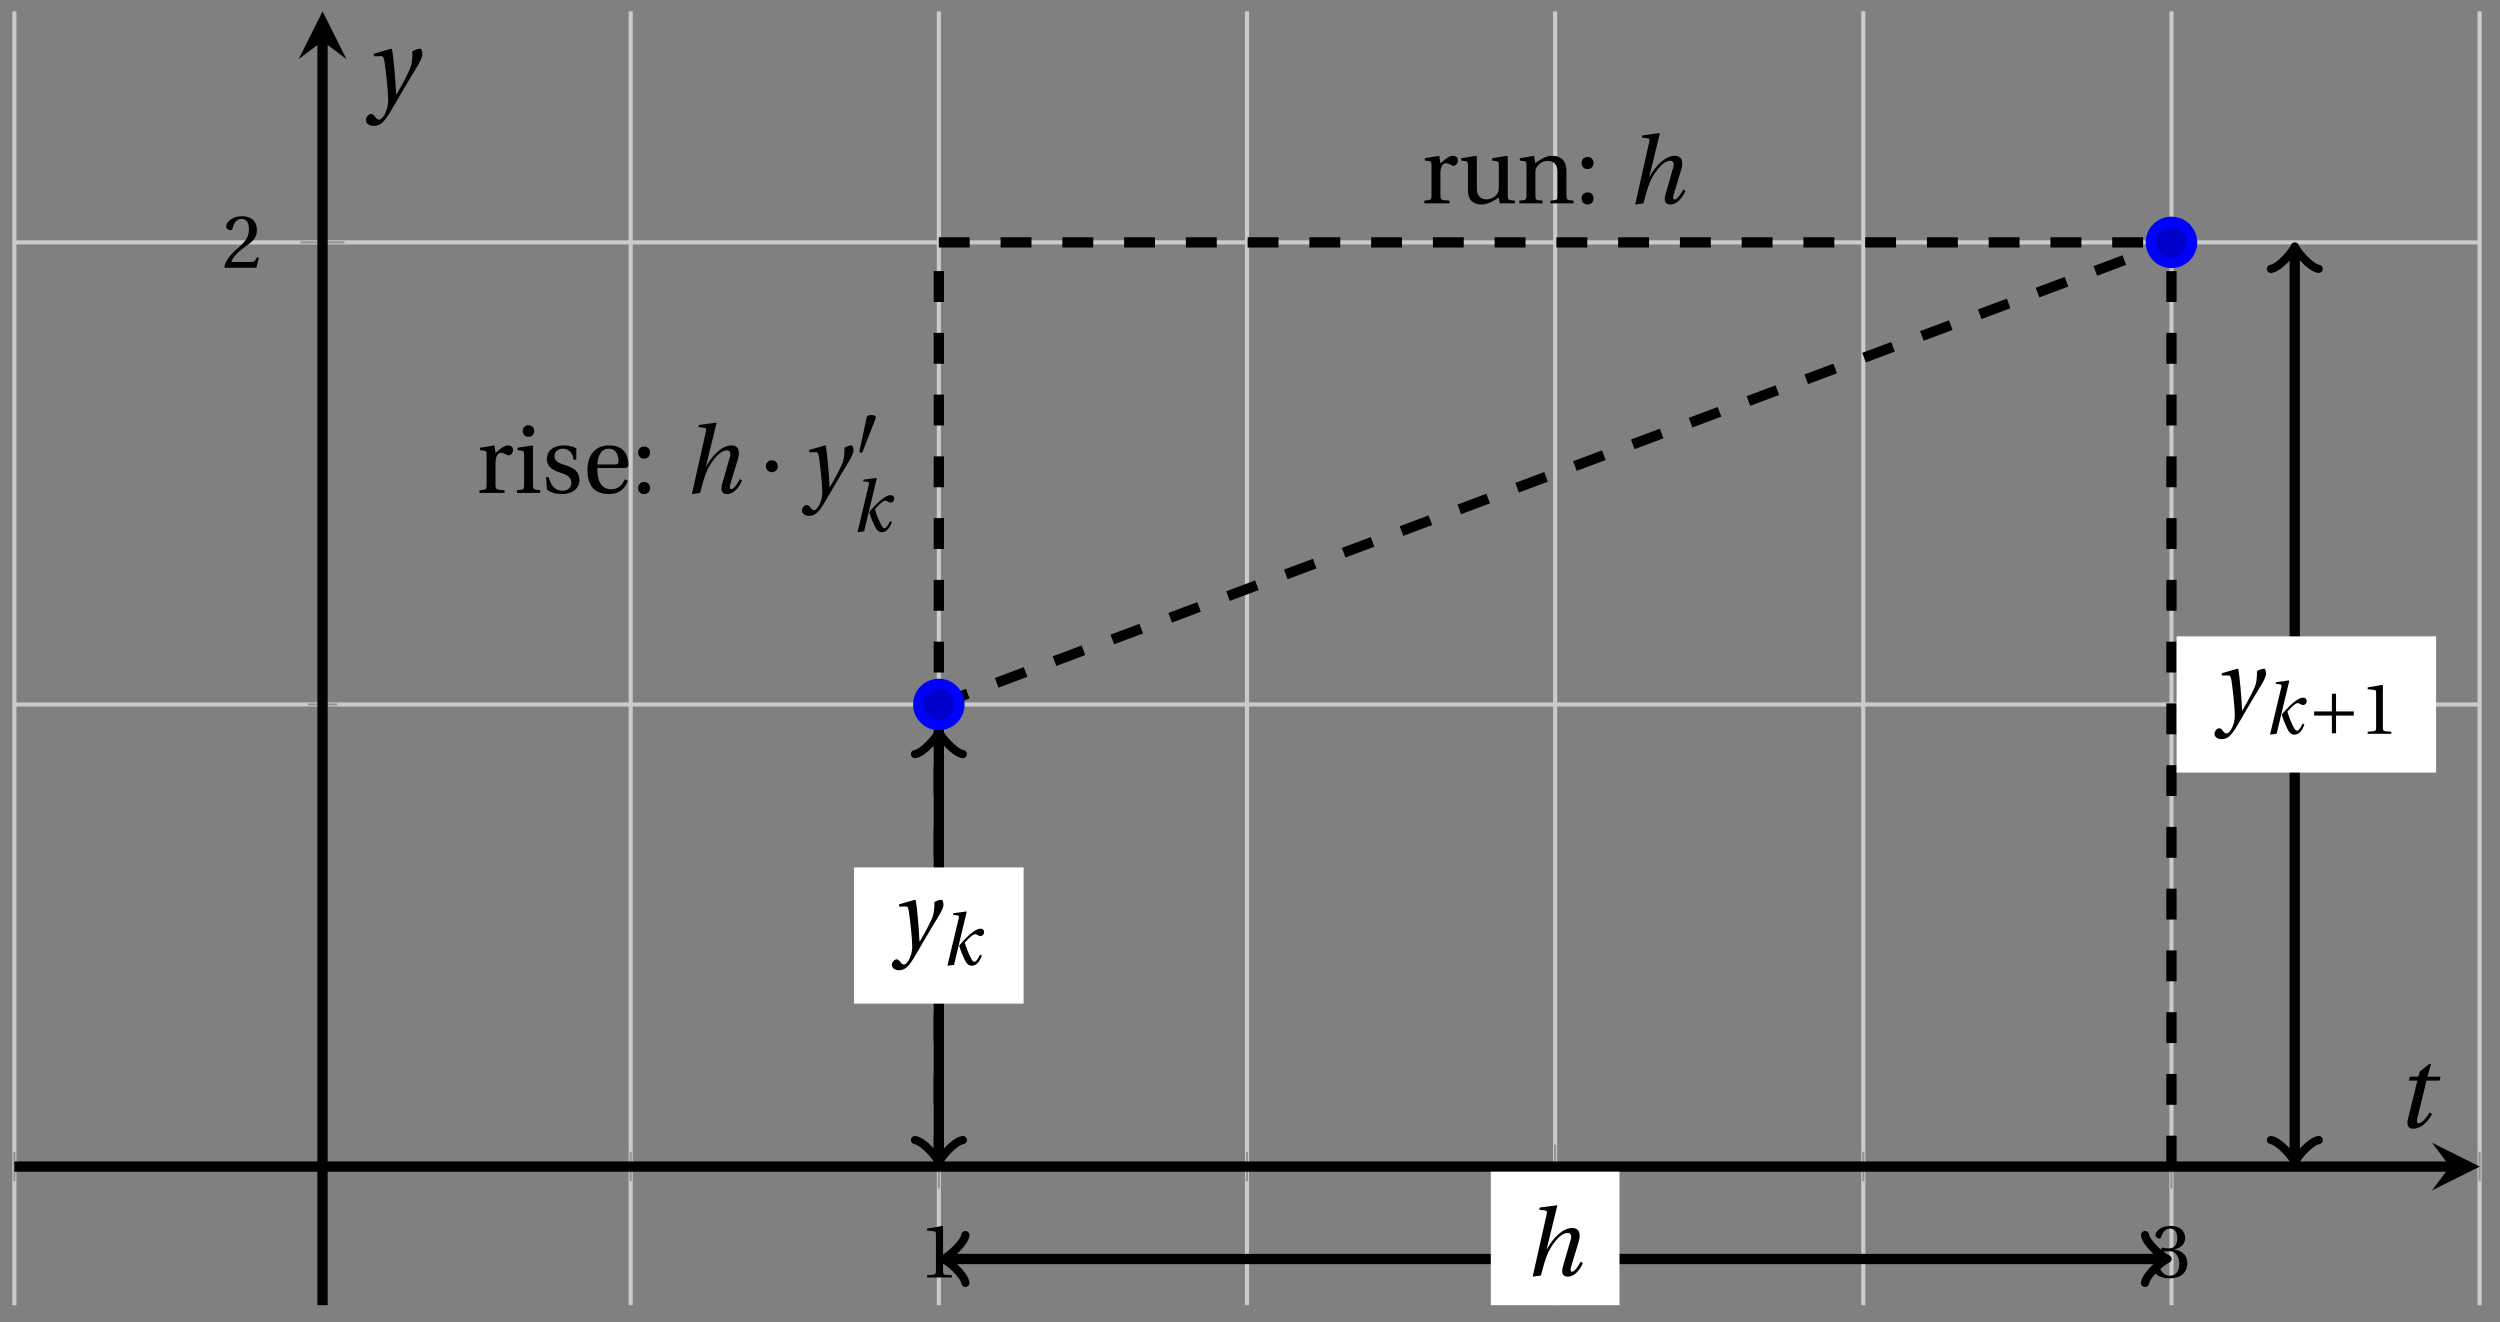 <svg xmlns="http://www.w3.org/2000/svg" xmlns:xlink="http://www.w3.org/1999/xlink" version="1.1" width="242" height="128" viewBox="0 0 242 128">
<rect x="0" y="0" width="242" height="128" fill="#808080" stroke="none"/>
<defs>
<path id="font_1_1" d="M.437 0V.029L.353 .036C.332 .038 .32 .046 .32 .085V.674L.315 .68 .109 .645V.62L.202 .609C.219 .607 .226 .599 .226 .57V.085C.226 .066 .223 .054 .217 .047 .212 .04 .204 .037 .193 .036L.109 .029V0H.437Z"/>
<path id="font_1_2" d="M.485 .132 .457 .137C.436 .083 .416 .076 .376 .076H.12C.136 .128 .195 .199 .288 .266 .384 .336 .458 .381 .458 .493 .458 .632 .366 .68 .261 .68 .124 .68 .053 .597 .053 .545 .053 .511 .091 .495 .108 .495 .126 .495 .133 .505 .137 .522 .153 .59 .192 .645 .254 .645 .331 .645 .353 .58 .353 .507 .353 .4 .299 .34 .212 .263 .089 .156 .046 .088 .027 .01L.037 0H.451L.485 .132Z"/>
<path id="font_1_3" d="M.13 .366C.13 .349 .135 .338 .148 .338 .16 .338 .187 .348 .235 .348 .32 .348 .368 .271 .368 .184 .368 .065 .309 .023 .238 .023 .172 .023 .129 .073 .11 .129 .104 .148 .094 .157 .08 .157 .062 .157 .027 .138 .027 .102 .027 .059 .096-.012 .237-.012 .382-.012 .473 .061 .473 .189 .473 .323 .358 .363 .303 .368V.372C.357 .381 .444 .421 .444 .52 .444 .631 .357 .68 .25 .68 .118 .68 .053 .604 .053 .561 .053 .53 .088 .513 .102 .513 .115 .513 .123 .52 .127 .533 .149 .601 .187 .645 .243 .645 .322 .645 .341 .575 .341 .519 .341 .459 .32 .384 .235 .384 .187 .384 .16 .394 .148 .394 .135 .394 .13 .384 .13 .366Z"/>
<clipPath id="clip_2">
<path transform="matrix(1,0,0,-1,1.392,126.343)" d="M0 0H238.635V125.245H0Z"/>
</clipPath>
<path id="font_3_1" d="M.352 .737 .347 .742 .167 .718 .161 .695 .218 .688C.243 .685 .247 .678 .238 .639L.092-.012 .179 0C.206 .102 .221 .157 .246 .22 .276 .298 .375 .45 .462 .45 .494 .45 .506 .421 .494 .38L.412 .096C.393 .03 .407-.012 .464-.012 .533-.012 .589 .056 .623 .132L.599 .146C.581 .111 .537 .04 .509 .04 .489 .04 .489 .063 .499 .095L.578 .357C.602 .436 .589 .502 .508 .502 .413 .502 .307 .399 .243 .279H.24L.352 .737Z"/>
<path id="font_1_8" d="M.189 .502 .037 .477V.452L.075 .447C.101 .443 .107 .438 .107 .402V.087C.107 .036 .102 .034 .032 .029V0H.296V.029C.207 .034 .201 .036 .201 .087V.321C.201 .398 .235 .424 .258 .424 .274 .424 .291 .418 .32 .402 .327 .398 .335 .397 .34 .397 .364 .397 .386 .422 .386 .453 .386 .475 .372 .502 .333 .502 .297 .502 .267 .48 .201 .422L.189 .502Z"/>
<path id="font_1_10" d="M.591 0V.029C.522 .034 .516 .036 .516 .087V.496L.509 .502 .352 .477V.452L.39 .447C.416 .443 .422 .438 .422 .402V.177C.422 .149 .419 .127 .414 .117 .391 .071 .343 .042 .291 .042 .233 .042 .19 .078 .19 .156V.496L.183 .502 .026 .477V.452L.064 .447C.09 .443 .096 .438 .096 .402V.138C.096 .023 .164-.012 .238-.012 .323-.012 .392 .046 .421 .06L.431 0H.591Z"/>
<path id="font_1_7" d="M.529 .343C.529 .444 .474 .502 .382 .502 .308 .502 .262 .466 .2 .426L.186 .502 .037 .477V.452L.075 .447C.101 .443 .107 .438 .107 .402V.087C.107 .036 .104 .034 .032 .029V0H.276V.029C.205 .034 .201 .036 .201 .087V.321C.201 .346 .203 .36 .211 .376 .232 .415 .277 .448 .33 .448 .398 .448 .435 .41 .435 .323V.087C.435 .036 .432 .034 .36 .029V0H.604V.029C.533 .034 .529 .036 .529 .087V.343Z"/>
<path id="font_1_4" d="M.133-.012C.172-.012 .195 .015 .196 .051 .196 .088 .172 .116 .133 .116 .095 .116 .07 .088 .07 .051 .07 .015 .095-.012 .133-.012M.133 .362C.172 .362 .195 .389 .196 .426 .196 .462 .172 .49 .133 .49 .095 .49 .07 .462 .07 .426 .07 .389 .095 .362 .133 .362Z"/>
<path id="font_3_4" d="M.071 .454 .074 .429 .142 .431C.164 .432 .169 .415 .177 .363 .188 .285 .21 .093 .21 .013 .21-.017 .208-.058 .186-.111 .168-.153 .142-.182 .122-.182 .107-.182 .096-.171 .081-.151 .069-.135 .061-.127 .046-.127 .02-.128-.005-.158-.005-.187-.005-.214 .024-.242 .068-.242 .153-.242 .19-.179 .278-.027 .298 .007 .358 .113 .42 .215 .477 .309 .54 .406 .54 .446 .54 .481 .529 .502 .522 .502 .503 .502 .469 .494 .444 .477 .445 .442 .443 .381 .431 .339 .415 .283 .356 .175 .29 .061H.287C.28 .214 .261 .425 .247 .498L.239 .502 .071 .454Z"/>
<path id="font_3_2" d="M.184 0 .36 .737 .355 .742 .176 .718 .17 .695 .227 .688C.252 .685 .256 .678 .247 .639L.092-.012 .184 0M.55 .502C.51 .502 .461 .471 .41 .428 .354 .379 .302 .324 .255 .267 .274 .203 .298 .144 .326 .083 .355 .019 .384-.012 .432-.012 .496-.012 .54 .045 .57 .129L.545 .142C.517 .082 .492 .043 .465 .043 .448 .043 .434 .062 .409 .114 .378 .177 .353 .242 .334 .309 .362 .341 .44 .426 .476 .426 .491 .426 .502 .421 .525 .407 .532 .403 .542 .399 .553 .399 .581 .399 .602 .428 .602 .453 .602 .48 .589 .502 .55 .502Z"/>
<path id="font_1_6" d="M.037 .477V.452L.075 .447C.101 .443 .107 .438 .107 .402V.087C.107 .036 .104 .034 .032 .029V0H.276V.029C.205 .034 .201 .036 .201 .087V.496L.194 .502 .037 .477M.153 .715C.117 .715 .092 .689 .092 .653 .092 .618 .117 .593 .153 .593 .19 .593 .213 .618 .214 .653 .214 .689 .19 .715 .153 .715Z"/>
<path id="font_1_9" d="M.367 .351V.468C.334 .492 .283 .502 .238 .502 .13 .502 .057 .451 .056 .356 .057 .273 .124 .236 .207 .211 .252 .197 .315 .174 .315 .106 .315 .055 .275 .023 .222 .023 .141 .023 .096 .082 .076 .167H.047L.057 .036C.093 .004 .154-.012 .213-.012 .332-.012 .4 .051 .4 .136 .4 .224 .346 .264 .243 .296 .202 .309 .136 .33 .136 .386 .137 .438 .176 .467 .226 .467 .297 .467 .331 .412 .338 .351H.367Z"/>
<path id="font_1_5" d="M.441 .263C.462 .263 .481 .268 .481 .301 .481 .36 .462 .502 .279 .502 .123 .502 .049 .391 .049 .241 .049 .083 .117-.014 .28-.012 .391-.011 .448 .05 .475 .129L.445 .145C.417 .087 .379 .039 .3 .039 .176 .039 .151 .159 .153 .263H.441M.154 .301C.154 .342 .169 .467 .273 .467 .366 .467 .377 .372 .377 .333 .377 .314 .371 .301 .343 .301H.154Z"/>
<path id="font_4_2" d="M.08 .282C.08 .247 .108 .219 .143 .219 .178 .219 .206 .247 .206 .282 .206 .317 .178 .345 .143 .345 .108 .345 .08 .317 .08 .282Z"/>
<path id="font_4_1" d="M.277 .505C.283 .52 .284 .529 .284 .533 .284 .554 .254 .563 .223 .563 .193 .563 .162 .554 .159 .539L.054 .053C.054 .046 .068 .04 .08 .04 .088 .04 .096 .043 .098 .048L.277 .505Z"/>
<path id="font_4_3" d="M.085 .311V.253H.331V.007H.389V.253H.635V.311H.389V.557H.331V.311H.085Z"/>
<path id="font_3_3" d="M.428 .452 .439 .49H.312L.346 .609 .334 .616 .237 .539 .224 .49H.143L.132 .452H.215L.125 .086C.11 .029 .122-.012 .172-.012 .252-.012 .316 .054 .356 .129L.334 .146C.311 .107 .26 .04 .229 .04 .208 .04 .208 .063 .214 .088L.303 .452H.428Z"/>
</defs>
<path transform="matrix(1,0,0,-1,1.392,126.343)" stroke-width=".399" stroke-linecap="butt" stroke-miterlimit="10" stroke-linejoin="miter" fill="none" stroke="#cbcbcb" d="M0 0V125.245M59.659 0V125.245M119.317 0V125.245M178.976 0V125.245M238.635 0V125.245"/>
<path transform="matrix(1,0,0,-1,1.392,126.343)" stroke-width=".399" stroke-linecap="butt" stroke-miterlimit="10" stroke-linejoin="miter" fill="none" stroke="#cbcbcb" d="M89.488 0V125.245M149.147 0V125.245M208.805 0V125.245"/>
<path transform="matrix(1,0,0,-1,1.392,126.343)" stroke-width=".399" stroke-linecap="butt" stroke-miterlimit="10" stroke-linejoin="miter" fill="none" stroke="#cbcbcb" d="M0 58.149H238.635"/>
<path transform="matrix(1,0,0,-1,1.392,126.343)" stroke-width=".399" stroke-linecap="butt" stroke-miterlimit="10" stroke-linejoin="miter" fill="none" stroke="#cbcbcb" d="M0 102.88H238.635"/>
<path transform="matrix(1,0,0,-1,1.392,126.343)" stroke-width=".199" stroke-linecap="butt" stroke-miterlimit="10" stroke-linejoin="miter" fill="none" stroke="#929292" d="M0 12.002V14.837M59.659 12.002V14.837M119.317 12.002V14.837M178.976 12.002V14.837M238.635 12.002V14.837"/>
<path transform="matrix(1,0,0,-1,1.392,126.343)" stroke-width=".199" stroke-linecap="butt" stroke-miterlimit="10" stroke-linejoin="miter" fill="none" stroke="#929292" d="M89.488 11.293V15.545M149.147 11.293V15.545M208.805 11.293V15.545"/>
<path transform="matrix(1,0,0,-1,1.392,126.343)" stroke-width=".199" stroke-linecap="butt" stroke-miterlimit="10" stroke-linejoin="miter" fill="none" stroke="#929292" d="M28.412 58.149H31.247"/>
<path transform="matrix(1,0,0,-1,1.392,126.343)" stroke-width=".199" stroke-linecap="butt" stroke-miterlimit="10" stroke-linejoin="miter" fill="none" stroke="#929292" d="M27.703 102.88H31.955"/>
<path transform="matrix(1,0,0,-1,1.392,126.343)" stroke-width=".996" stroke-linecap="butt" stroke-miterlimit="10" stroke-linejoin="miter" fill="none" stroke="#000000" d="M0 13.419H235.745"/>
<path transform="matrix(1,0,0,-1,237.149,112.924)" d="M2.889 0-1.734 2.311 0 0-1.734-2.311"/>
<path transform="matrix(1,0,0,-1,1.392,126.343)" stroke-width=".996" stroke-linecap="butt" stroke-miterlimit="10" stroke-linejoin="miter" fill="none" stroke="#000000" d="M29.829 0V122.356"/>
<path transform="matrix(0,-1,-1,-0,31.223,3.985)" d="M2.889 0-1.734 2.311 0 0-1.734-2.311"/>
<use data-text="1" xlink:href="#font_1_1" transform="matrix(7.333,0,0,-7.333,88.94,123.657)"/>
<use data-text="2" xlink:href="#font_1_2" transform="matrix(7.333,0,0,-7.333,148.602,123.657)"/>
<use data-text="3" xlink:href="#font_1_3" transform="matrix(7.333,0,0,-7.333,208.264,123.657)"/>
<use data-text="2" xlink:href="#font_1_2" transform="matrix(7.333,0,0,-7.333,21.509,25.916)"/>
<g clip-path="url(#clip_2)">
<path transform="matrix(1,0,0,-1,1.392,126.343)" stroke-width=".996" stroke-linecap="butt" stroke-dasharray="2.989,2.989" stroke-miterlimit="10" stroke-linejoin="miter" fill="none" stroke="#000000" d="M89.488 58.149V58.149L208.805 102.88"/>
<path transform="matrix(1,0,0,-1,1.392,126.343)" stroke-width=".996" stroke-linecap="butt" stroke-dasharray="2.989,2.989" stroke-miterlimit="10" stroke-linejoin="miter" fill="none" stroke="#000000" d="M89.488 13.419V13.419 102.88"/>
<path transform="matrix(1,0,0,-1,1.392,126.343)" stroke-width=".996" stroke-linecap="butt" stroke-dasharray="2.989,2.989" stroke-miterlimit="10" stroke-linejoin="miter" fill="none" stroke="#000000" d="M208.805 13.419V13.419 102.88"/>
<path transform="matrix(1,0,0,-1,1.392,126.343)" stroke-width=".996" stroke-linecap="butt" stroke-dasharray="2.989,2.989" stroke-miterlimit="10" stroke-linejoin="miter" fill="none" stroke="#000000" d="M89.488 102.88V102.88H208.805"/>
<path transform="matrix(1,0,0,-1,1.392,126.343)" stroke-width=".996" stroke-linecap="butt" stroke-miterlimit="10" stroke-linejoin="miter" fill="none" stroke="#000000" d="M89.488 14.251V55.081"/>
<path transform="matrix(0,1,1,0,90.885,112.092)" stroke-width=".797" stroke-linecap="round" stroke-linejoin="round" fill="none" stroke="#000000" d="M-1.734 2.311C-1.589 1.445 0 .144 .433 0 0-.144-1.589-1.445-1.734-2.311"/>
<path transform="matrix(0,-1,-1,-0,90.885,71.261)" stroke-width=".797" stroke-linecap="round" stroke-linejoin="round" fill="none" stroke="#000000" d="M-1.734 2.311C-1.589 1.445 0 .144 .433 0 0-.144-1.589-1.445-1.734-2.311"/>
<path transform="matrix(1,0,0,-1,1.392,126.343)" stroke-width=".996" stroke-linecap="butt" stroke-miterlimit="10" stroke-linejoin="miter" fill="none" stroke="#000000" d="M220.737 14.251V102.048"/>
<path transform="matrix(0,1,1,0,222.14,112.092)" stroke-width=".797" stroke-linecap="round" stroke-linejoin="round" fill="none" stroke="#000000" d="M-1.734 2.311C-1.589 1.445 0 .144 .433 0 0-.144-1.589-1.445-1.734-2.311"/>
<path transform="matrix(0,-1,-1,-0,222.14,24.293)" stroke-width=".797" stroke-linecap="round" stroke-linejoin="round" fill="none" stroke="#000000" d="M-1.734 2.311C-1.589 1.445 0 .144 .433 0 0-.144-1.589-1.445-1.734-2.311"/>
<path transform="matrix(1,0,0,-1,1.392,126.343)" stroke-width=".996" stroke-linecap="butt" stroke-miterlimit="10" stroke-linejoin="miter" fill="none" stroke="#000000" d="M90.32 4.473H207.973"/>
<path transform="matrix(-1,-0,0,1,91.717,121.87)" stroke-width=".797" stroke-linecap="round" stroke-linejoin="round" fill="none" stroke="#000000" d="M-1.734 2.311C-1.589 1.445 0 .144 .433 0 0-.144-1.589-1.445-1.734-2.311"/>
<path transform="matrix(1,0,0,-1,209.376,121.87)" stroke-width=".797" stroke-linecap="round" stroke-linejoin="round" fill="none" stroke="#000000" d="M-1.734 2.311C-1.589 1.445 0 .144 .433 0 0-.144-1.589-1.445-1.734-2.311"/>
<path transform="matrix(1,0,0,-1,1.392,126.343)" d="M142.918-.407H155.375V12.921H142.918Z" fill="#ffffff"/>
<use data-text="h" xlink:href="#font_3_1" transform="matrix(9.166,0,0,-9.166,147.518,123.471)"/>
<use data-text="r" xlink:href="#font_1_8" transform="matrix(9.166,0,0,-9.166,137.589,19.684)"/>
<use data-text="u" xlink:href="#font_1_10" transform="matrix(9.166,0,0,-9.166,141.219,19.684)"/>
<use data-text="n" xlink:href="#font_1_7" transform="matrix(9.166,0,0,-9.166,146.783,19.684)"/>
<use data-text=":" xlink:href="#font_1_4" transform="matrix(9.166,0,0,-9.166,152.457,19.684)"/>
<use data-text="h" xlink:href="#font_3_1" transform="matrix(9.166,0,0,-9.166,157.445,19.684)"/>
<path transform="matrix(1,0,0,-1,1.392,126.343)" d="M81.282 29.192H97.694V42.376H81.282Z" fill="#ffffff"/>
<use data-text="y" xlink:href="#font_3_4" transform="matrix(9.166,0,0,-9.166,86.377,91.699)"/>
<use data-text="k" xlink:href="#font_3_2" transform="matrix(6.966,0,0,-6.966,91.069,93.398)"/>
<use data-text="r" xlink:href="#font_1_8" transform="matrix(9.166,0,0,-9.166,46.125,47.716)"/>
<use data-text="i" xlink:href="#font_1_6" transform="matrix(9.166,0,0,-9.166,49.754,47.716)"/>
<use data-text="s" xlink:href="#font_1_9" transform="matrix(9.166,0,0,-9.166,52.422,47.716)"/>
<use data-text="e" xlink:href="#font_1_5" transform="matrix(9.166,0,0,-9.166,56.418,47.716)"/>
<use data-text=":" xlink:href="#font_1_4" transform="matrix(9.166,0,0,-9.166,61.129,47.716)"/>
<use data-text="h" xlink:href="#font_3_1" transform="matrix(9.166,0,0,-9.166,66.13,47.716)"/>
<use data-text="&#x00b7;" xlink:href="#font_4_2" transform="matrix(9.166,0,0,-9.166,73.405,47.716)"/>
<use data-text="y" xlink:href="#font_3_4" transform="matrix(9.166,0,0,-9.166,77.672,47.716)"/>
<use data-text="&#x2032;" xlink:href="#font_4_1" transform="matrix(6.966,0,0,-6.966,82.802,44.1)"/>
<use data-text="k" xlink:href="#font_3_2" transform="matrix(6.966,0,0,-6.966,82.364,51.432)"/>
<path transform="matrix(1,0,0,-1,1.392,126.343)" d="M209.303 51.557H234.422V64.741H209.303Z" fill="#ffffff"/>
<use data-text="y" xlink:href="#font_3_4" transform="matrix(9.166,0,0,-9.166,214.404,69.333)"/>
<use data-text="k" xlink:href="#font_3_2" transform="matrix(6.966,0,0,-6.966,219.096,71.032)"/>
<use data-text="+" xlink:href="#font_4_3" transform="matrix(6.966,0,0,-6.966,223.419,71.032)"/>
<use data-text="1" xlink:href="#font_1_1" transform="matrix(6.966,0,0,-6.966,228.433,71.032)"/>
</g>
<path transform="matrix(1,0,0,-1,1.392,126.343)" d="M91.481 58.149C91.481 59.25 90.588 60.142 89.488 60.142 88.387 60.142 87.495 59.25 87.495 58.149 87.495 57.049 88.387 56.157 89.488 56.157 90.588 56.157 91.481 57.049 91.481 58.149ZM89.488 58.149" fill="#0000cc"/>
<path transform="matrix(1,0,0,-1,1.392,126.343)" stroke-width=".996" stroke-linecap="butt" stroke-miterlimit="10" stroke-linejoin="miter" fill="none" stroke="#0000ff" d="M91.481 58.149C91.481 59.25 90.588 60.142 89.488 60.142 88.387 60.142 87.495 59.25 87.495 58.149 87.495 57.049 88.387 56.157 89.488 56.157 90.588 56.157 91.481 57.049 91.481 58.149ZM89.488 58.149"/>
<path transform="matrix(1,0,0,-1,1.392,126.343)" d="M210.798 102.88C210.798 103.98 209.906 104.872 208.805 104.872 207.705 104.872 206.813 103.98 206.813 102.88 206.813 101.779 207.705 100.887 208.805 100.887 209.906 100.887 210.798 101.779 210.798 102.88ZM208.805 102.88" fill="#0000cc"/>
<path transform="matrix(1,0,0,-1,1.392,126.343)" stroke-width=".996" stroke-linecap="butt" stroke-miterlimit="10" stroke-linejoin="miter" fill="none" stroke="#0000ff" d="M210.798 102.88C210.798 103.98 209.906 104.872 208.805 104.872 207.705 104.872 206.813 103.98 206.813 102.88 206.813 101.779 207.705 100.887 208.805 100.887 209.906 100.887 210.798 101.779 210.798 102.88ZM208.805 102.88"/>
<path transform="matrix(1,0,0,-1,1.392,126.343)" stroke-width=".996" stroke-linecap="butt" stroke-miterlimit="10" stroke-linejoin="miter" fill="none" stroke="#0000ff" d=""/>
<use data-text="t" xlink:href="#font_3_3" transform="matrix(10.037,0,0,-10.037,231.846,109.139)"/>
<use data-text="y" xlink:href="#font_3_4" transform="matrix(10.037,0,0,-10.037,35.466,9.758)"/>
</svg>
